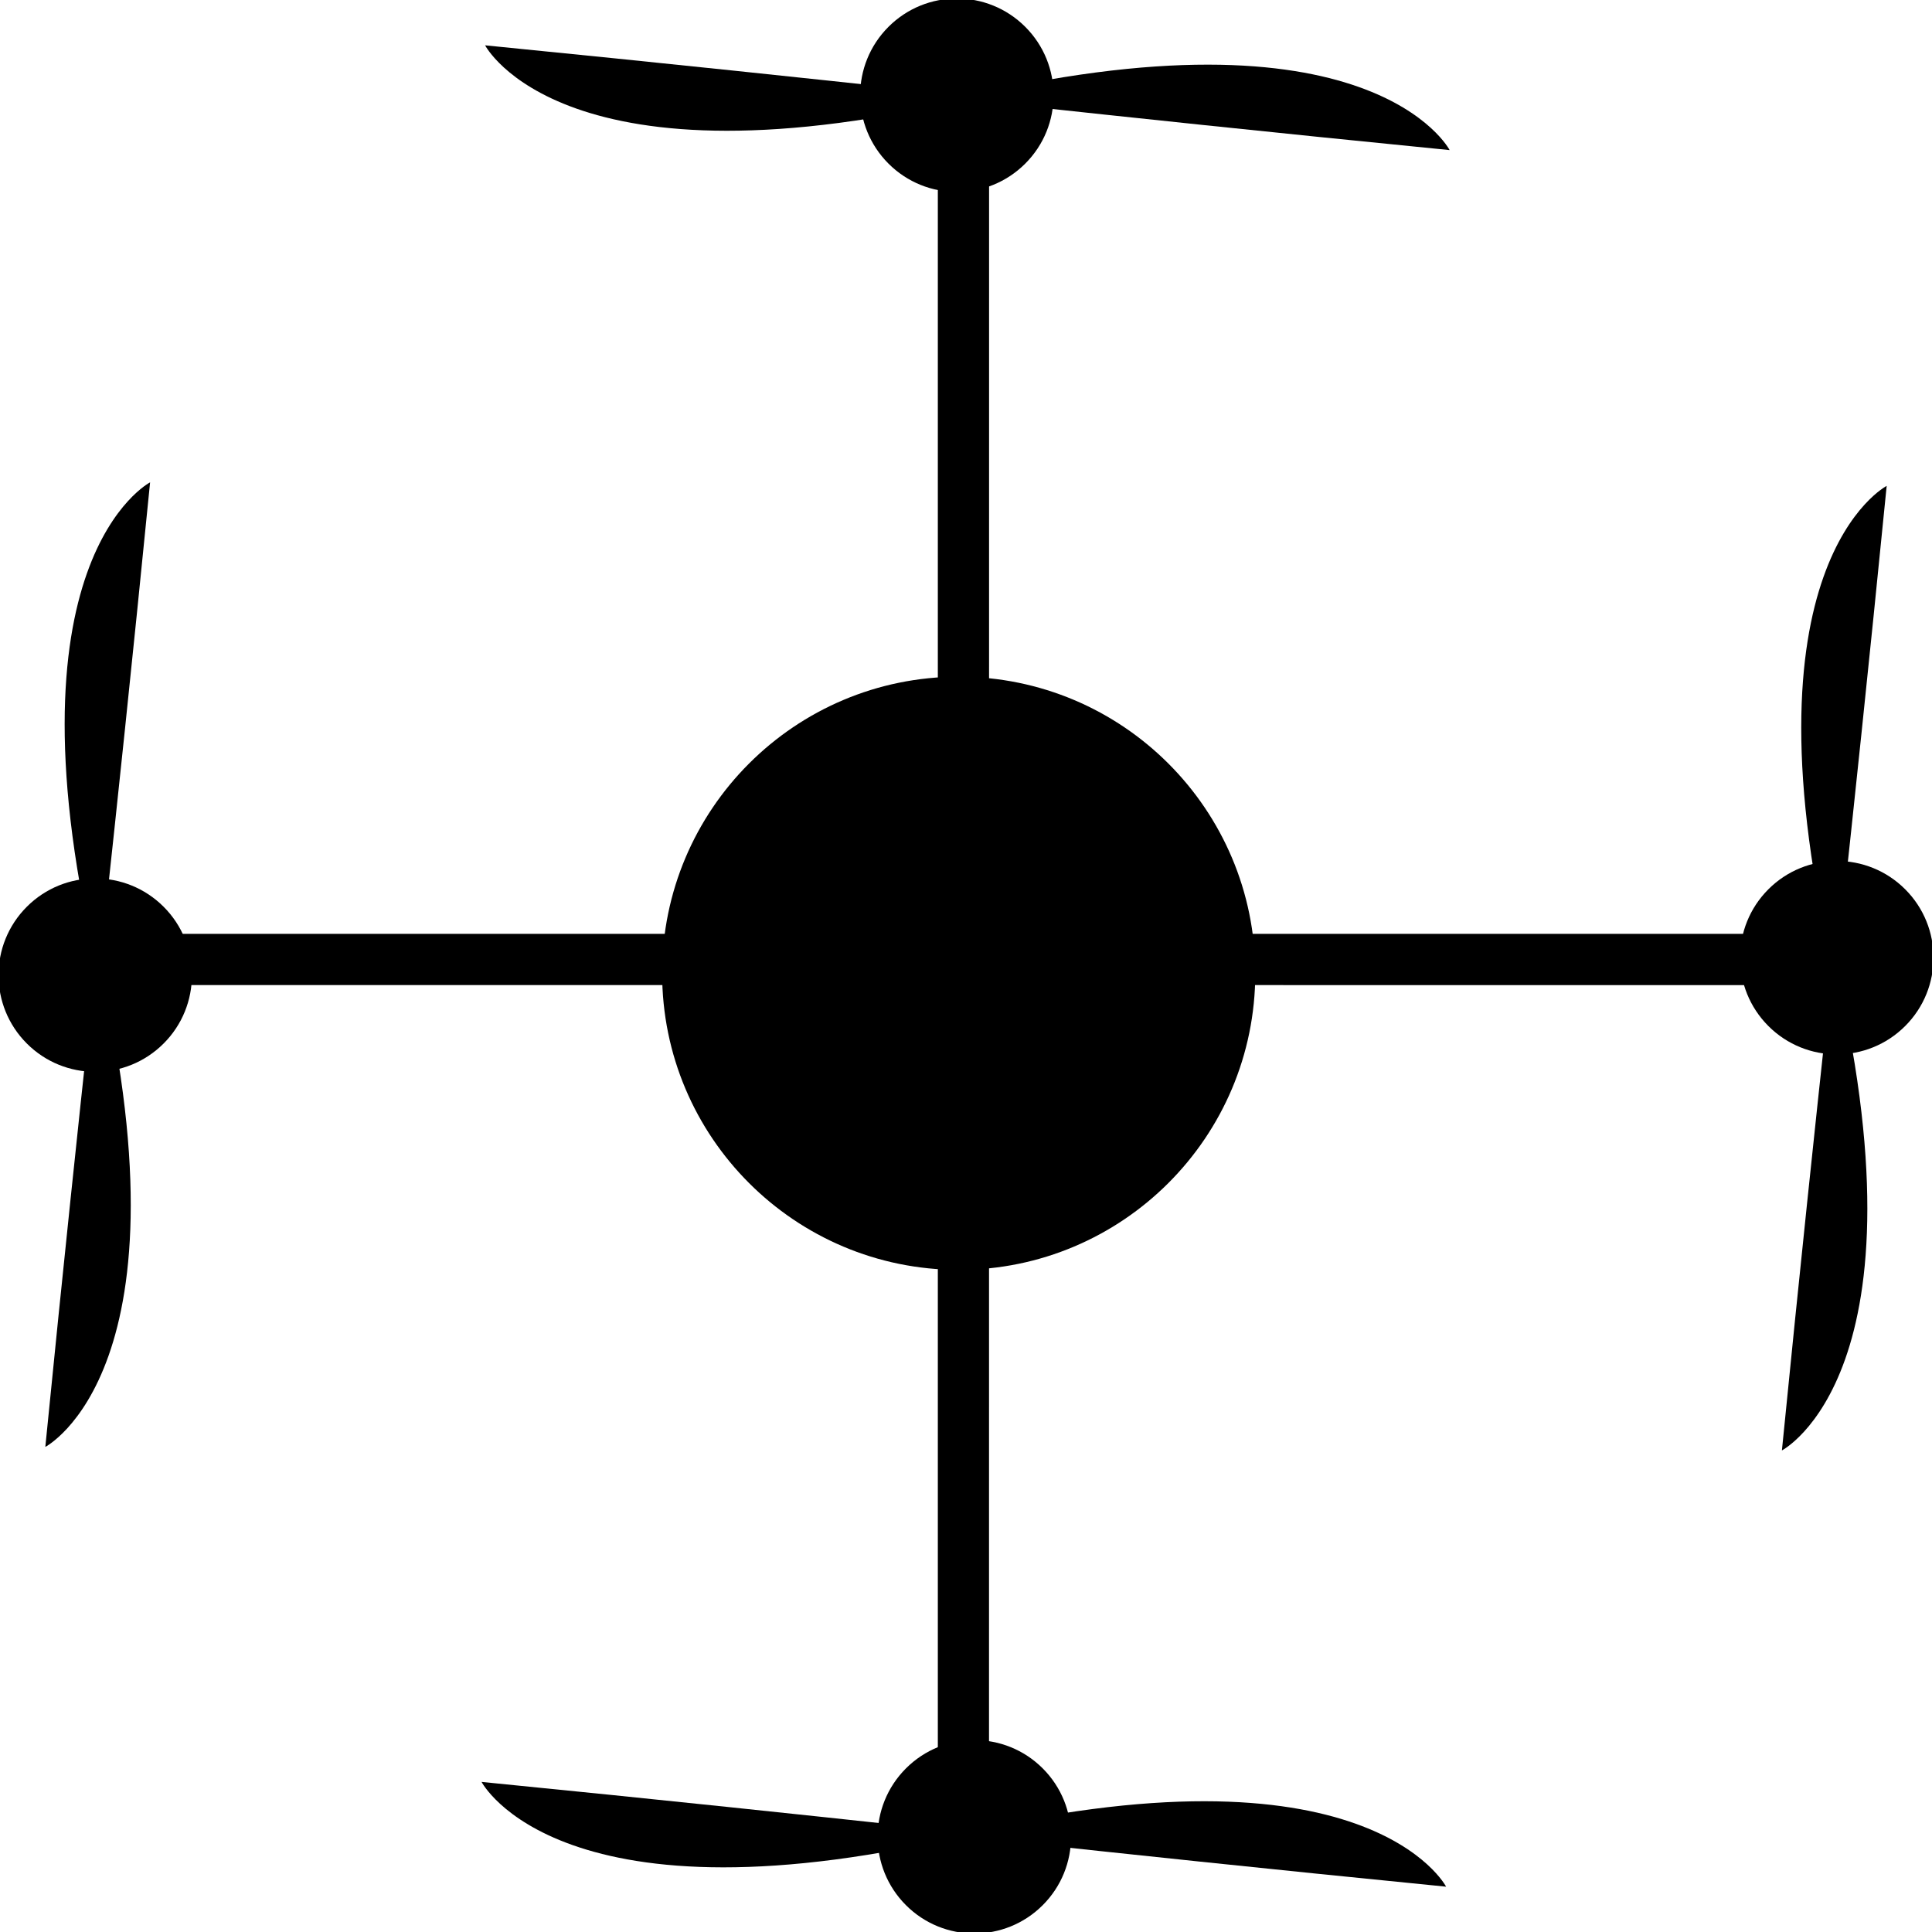 <?xml version="1.0" encoding="UTF-8" standalone="no"?>
<!-- Created with Inkscape (http://www.inkscape.org/) -->

<svg
   xmlns:dc="http://purl.org/dc/elements/1.1/"
   xmlns:cc="http://creativecommons.org/ns#"
   xmlns:rdf="http://www.w3.org/1999/02/22-rdf-syntax-ns#"
   xmlns:svg="http://www.w3.org/2000/svg"
   xmlns="http://www.w3.org/2000/svg"
   xmlns:sodipodi="http://sodipodi.sourceforge.net/DTD/sodipodi-0.dtd"
   xmlns:inkscape="http://www.inkscape.org/namespaces/inkscape"
   width="200.082"
   height="200.082"
   id="svg3543"
   version="1.1"
   inkscape:version="0.48.4 r9939"
   sodipodi:docname="quadrotor.svg">
  <defs
     id="defs3545" />
  <sodipodi:namedview
     id="base"
     pagecolor="#ffffff"
     bordercolor="#666666"
     borderopacity="1.0"
     inkscape:pageopacity="0.0"
     inkscape:pageshadow="2"
     inkscape:zoom="2.8"
     inkscape:cx="218.55567"
     inkscape:cy="103.65737"
     inkscape:document-units="px"
     inkscape:current-layer="layer1"
     showgrid="false"
     fit-margin-top="0"
     fit-margin-left="0"
     fit-margin-right="0"
     fit-margin-bottom="0"
     inkscape:window-width="1600"
     inkscape:window-height="849"
     inkscape:window-x="0"
     inkscape:window-y="25"
     inkscape:window-maximized="1" />
  <g
     inkscape:label="Layer 1"
     inkscape:groupmode="layer"
     id="layer1"
     transform="translate(-158.29,-548.993)">
    <g
       id="strut"
       inkscape:label="#strut">
      <path
         inkscape:connector-curvature="0"
         id="path-5-5"
         d="m 259.939,560.621 -2.909,-1.127 -1.616,4.948 0,168.531 2.65,5.388 2.65,-5.388 0.007,-168.545 -0.783,-3.806 z"
         style="font-size:medium;font-style:normal;font-variant:normal;font-weight:normal;font-stretch:normal;text-indent:0;text-align:start;text-decoration:none;line-height:normal;letter-spacing:normal;word-spacing:normal;text-transform:none;direction:ltr;block-progression:tb;writing-mode:lr-tb;text-anchor:start;baseline-shift:baseline;color:#000000;fill:#000000;fill-opacity:1;stroke:none;stroke-width:16;marker:none;visibility:visible;display:inline;overflow:visible;enable-background:accumulate;font-family:Sans;-inkscape-font-specification:Sans"
         sodipodi:nodetypes="ccccccccc" />
      <path
         inkscape:connector-curvature="0"
         id="path-5-6"
         d="m 347.101,650.231 1.127,-2.909 -4.948,-1.616 -168.531,0 -5.388,2.65 5.388,2.65 168.545,0.007 3.806,-0.783 z"
         style="font-size:medium;font-style:normal;font-variant:normal;font-weight:normal;font-stretch:normal;text-indent:0;text-align:start;text-decoration:none;line-height:normal;letter-spacing:normal;word-spacing:normal;text-transform:none;direction:ltr;block-progression:tb;writing-mode:lr-tb;text-anchor:start;baseline-shift:baseline;color:#000000;fill:#000000;fill-opacity:1;stroke:none;stroke-width:16;marker:none;visibility:visible;display:inline;overflow:visible;enable-background:accumulate;font-family:Sans;-inkscape-font-specification:Sans"
         sodipodi:nodetypes="ccccccccc" />
    </g>
    <g
       transform="matrix(1.423,1.423,-1.423,1.423,347.259,-777.025)"
       id="top"
       style="fill:#000000;fill-opacity:1;stroke:none">
      <g
         transform="matrix(-0.189,0,0,0.189,475.022,418.582)"
         id="rotor"
         style="fill:#000000;fill-opacity:1;stroke:none">
        <path
           style="fill:#000000;fill-opacity:1;stroke:none"
           d="m 297.331,517.125 c 0,0 -44.291,14.119 -104.988,-85.414 -22.851,-17.748 27.586,21.959 104.988,85.414 z"
           id="path3759-2-2-3-9"
           inkscape:connector-curvature="0"
           sodipodi:nodetypes="ccc" />
        <path
           style="fill:#000000;fill-opacity:1;stroke:none"
           d="m 91.453,351.591 c 0,0 44.291,-14.119 104.988,85.414 C 219.293,454.754 168.855,415.047 91.453,351.591 z"
           id="path3759-1-3-5-3-0"
           inkscape:connector-curvature="0"
           sodipodi:nodetypes="ccc" />
      </g>
      <path
         transform="matrix(-0.134,0,0,0.134,518.592,459.111)"
         d="m 640,312.362 c 0,20.513 -16.629,37.143 -37.143,37.143 -20.513,0 -37.143,-16.629 -37.143,-37.143 0,-20.513 16.629,-37.143 37.143,-37.143 20.513,0 37.143,16.629 37.143,37.143 z"
         sodipodi:ry="37.142857"
         sodipodi:rx="37.142857"
         sodipodi:cy="312.36218"
         sodipodi:cx="602.85712"
         id="motor"
         style="fill:#000000;fill-opacity:1;stroke:none"
         sodipodi:type="arc" />
    </g>
    <g
       transform="matrix(1.423,-1.423,1.423,1.423,-1167.728,560.105)"
       id="left"
       style="fill:#000000;fill-opacity:1;stroke:none">
      <g
         transform="matrix(-0.189,0,0,0.189,475.022,418.582)"
         id="rotor-8"
         style="fill:#000000;fill-opacity:1;stroke:none">
        <path
           style="fill:#000000;fill-opacity:1;stroke:none"
           d="m 297.331,517.125 c 0,0 -44.291,14.119 -104.988,-85.414 -22.851,-17.748 27.586,21.959 104.988,85.414 z"
           id="path3759-2-2-3-9-4"
           inkscape:connector-curvature="0"
           sodipodi:nodetypes="ccc" />
        <path
           style="fill:#000000;fill-opacity:1;stroke:none"
           d="m 91.453,351.591 c 0,0 44.291,-14.119 104.988,85.414 C 219.293,454.754 168.855,415.047 91.453,351.591 z"
           id="path3759-1-3-5-3-0-5"
           inkscape:connector-curvature="0"
           sodipodi:nodetypes="ccc" />
      </g>
      <path
         transform="matrix(-0.134,0,0,0.134,518.592,459.111)"
         d="m 640,312.362 c 0,20.513 -16.629,37.143 -37.143,37.143 -20.513,0 -37.143,-16.629 -37.143,-37.143 0,-20.513 16.629,-37.143 37.143,-37.143 20.513,0 37.143,16.629 37.143,37.143 z"
         sodipodi:ry="37.142857"
         sodipodi:rx="37.142857"
         sodipodi:cy="312.36218"
         sodipodi:cx="602.85712"
         id="motor-3"
         style="fill:#000000;fill-opacity:1;stroke:none"
         sodipodi:type="arc" />
    </g>
    <g
       transform="matrix(-1.423,1.423,-1.423,-1.423,1684.39,738.044)"
       id="right"
       style="fill:#000000;fill-opacity:1;stroke:none">
      <g
         transform="matrix(-0.189,0,0,0.189,475.022,418.582)"
         id="rotor-3"
         style="fill:#000000;fill-opacity:1;stroke:none">
        <path
           style="fill:#000000;fill-opacity:1;stroke:none"
           d="m 297.331,517.125 c 0,0 -44.291,14.119 -104.988,-85.414 -22.851,-17.748 27.586,21.959 104.988,85.414 z"
           id="path3759-2-2-3-9-47"
           inkscape:connector-curvature="0"
           sodipodi:nodetypes="ccc" />
        <path
           style="fill:#000000;fill-opacity:1;stroke:none"
           d="m 91.453,351.591 c 0,0 44.291,-14.119 104.988,85.414 C 219.293,454.754 168.855,415.047 91.453,351.591 z"
           id="path3759-1-3-5-3-0-6"
           inkscape:connector-curvature="0"
           sodipodi:nodetypes="ccc" />
      </g>
      <path
         transform="matrix(-0.134,0,0,0.134,518.592,459.111)"
         d="m 640,312.362 c 0,20.513 -16.629,37.143 -37.143,37.143 -20.513,0 -37.143,-16.629 -37.143,-37.143 0,-20.513 16.629,-37.143 37.143,-37.143 20.513,0 37.143,16.629 37.143,37.143 z"
         sodipodi:ry="37.142857"
         sodipodi:rx="37.142857"
         sodipodi:cy="312.36218"
         sodipodi:cx="602.85712"
         id="motor-5"
         style="fill:#000000;fill-opacity:1;stroke:none"
         sodipodi:type="arc" />
    </g>
    <g
       transform="matrix(-1.423,-1.423,1.423,-1.423,169.32,2075.093)"
       id="bottom"
       style="fill:#000000;fill-opacity:1;stroke:none">
      <g
         transform="matrix(-0.189,0,0,0.189,475.022,418.582)"
         id="rotor-5"
         style="fill:#000000;fill-opacity:1;stroke:none">
        <path
           style="fill:#000000;fill-opacity:1;stroke:none"
           d="m 297.331,517.125 c 0,0 -44.291,14.119 -104.988,-85.414 -22.851,-17.748 27.586,21.959 104.988,85.414 z"
           id="path3759-2-2-3-9-9"
           inkscape:connector-curvature="0"
           sodipodi:nodetypes="ccc" />
        <path
           style="fill:#000000;fill-opacity:1;stroke:none"
           d="m 91.453,351.591 c 0,0 44.291,-14.119 104.988,85.414 C 219.293,454.754 168.855,415.047 91.453,351.591 z"
           id="path3759-1-3-5-3-0-4"
           inkscape:connector-curvature="0"
           sodipodi:nodetypes="ccc" />
      </g>
      <path
         transform="matrix(-0.134,0,0,0.134,518.592,459.111)"
         d="m 640,312.362 c 0,20.513 -16.629,37.143 -37.143,37.143 -20.513,0 -37.143,-16.629 -37.143,-37.143 0,-20.513 16.629,-37.143 37.143,-37.143 20.513,0 37.143,16.629 37.143,37.143 z"
         sodipodi:ry="37.142857"
         sodipodi:rx="37.142857"
         sodipodi:cy="312.36218"
         sodipodi:cx="602.85712"
         id="motor-0"
         style="fill:#000000;fill-opacity:1;stroke:none"
         sodipodi:type="arc" />
    </g>
    <path
       sodipodi:type="arc"
       style="fill:#000000;stroke:none"
       id="payload"
       sodipodi:cx="-0.71428573"
       sodipodi:cy="235.33669"
       sodipodi:rx="30.714285"
       sodipodi:ry="30.714285"
       d="m 30,235.337 c 0,16.963 -13.751,30.714 -30.714,30.714 -16.963,0 -30.714,-13.751 -30.714,-30.714 0,-16.963 13.751,-30.714 30.714,-30.714 16.963,0 30.714,13.751 30.714,30.714 z"
       transform="translate(258.29,414.452)" />
  </g>
</svg>
